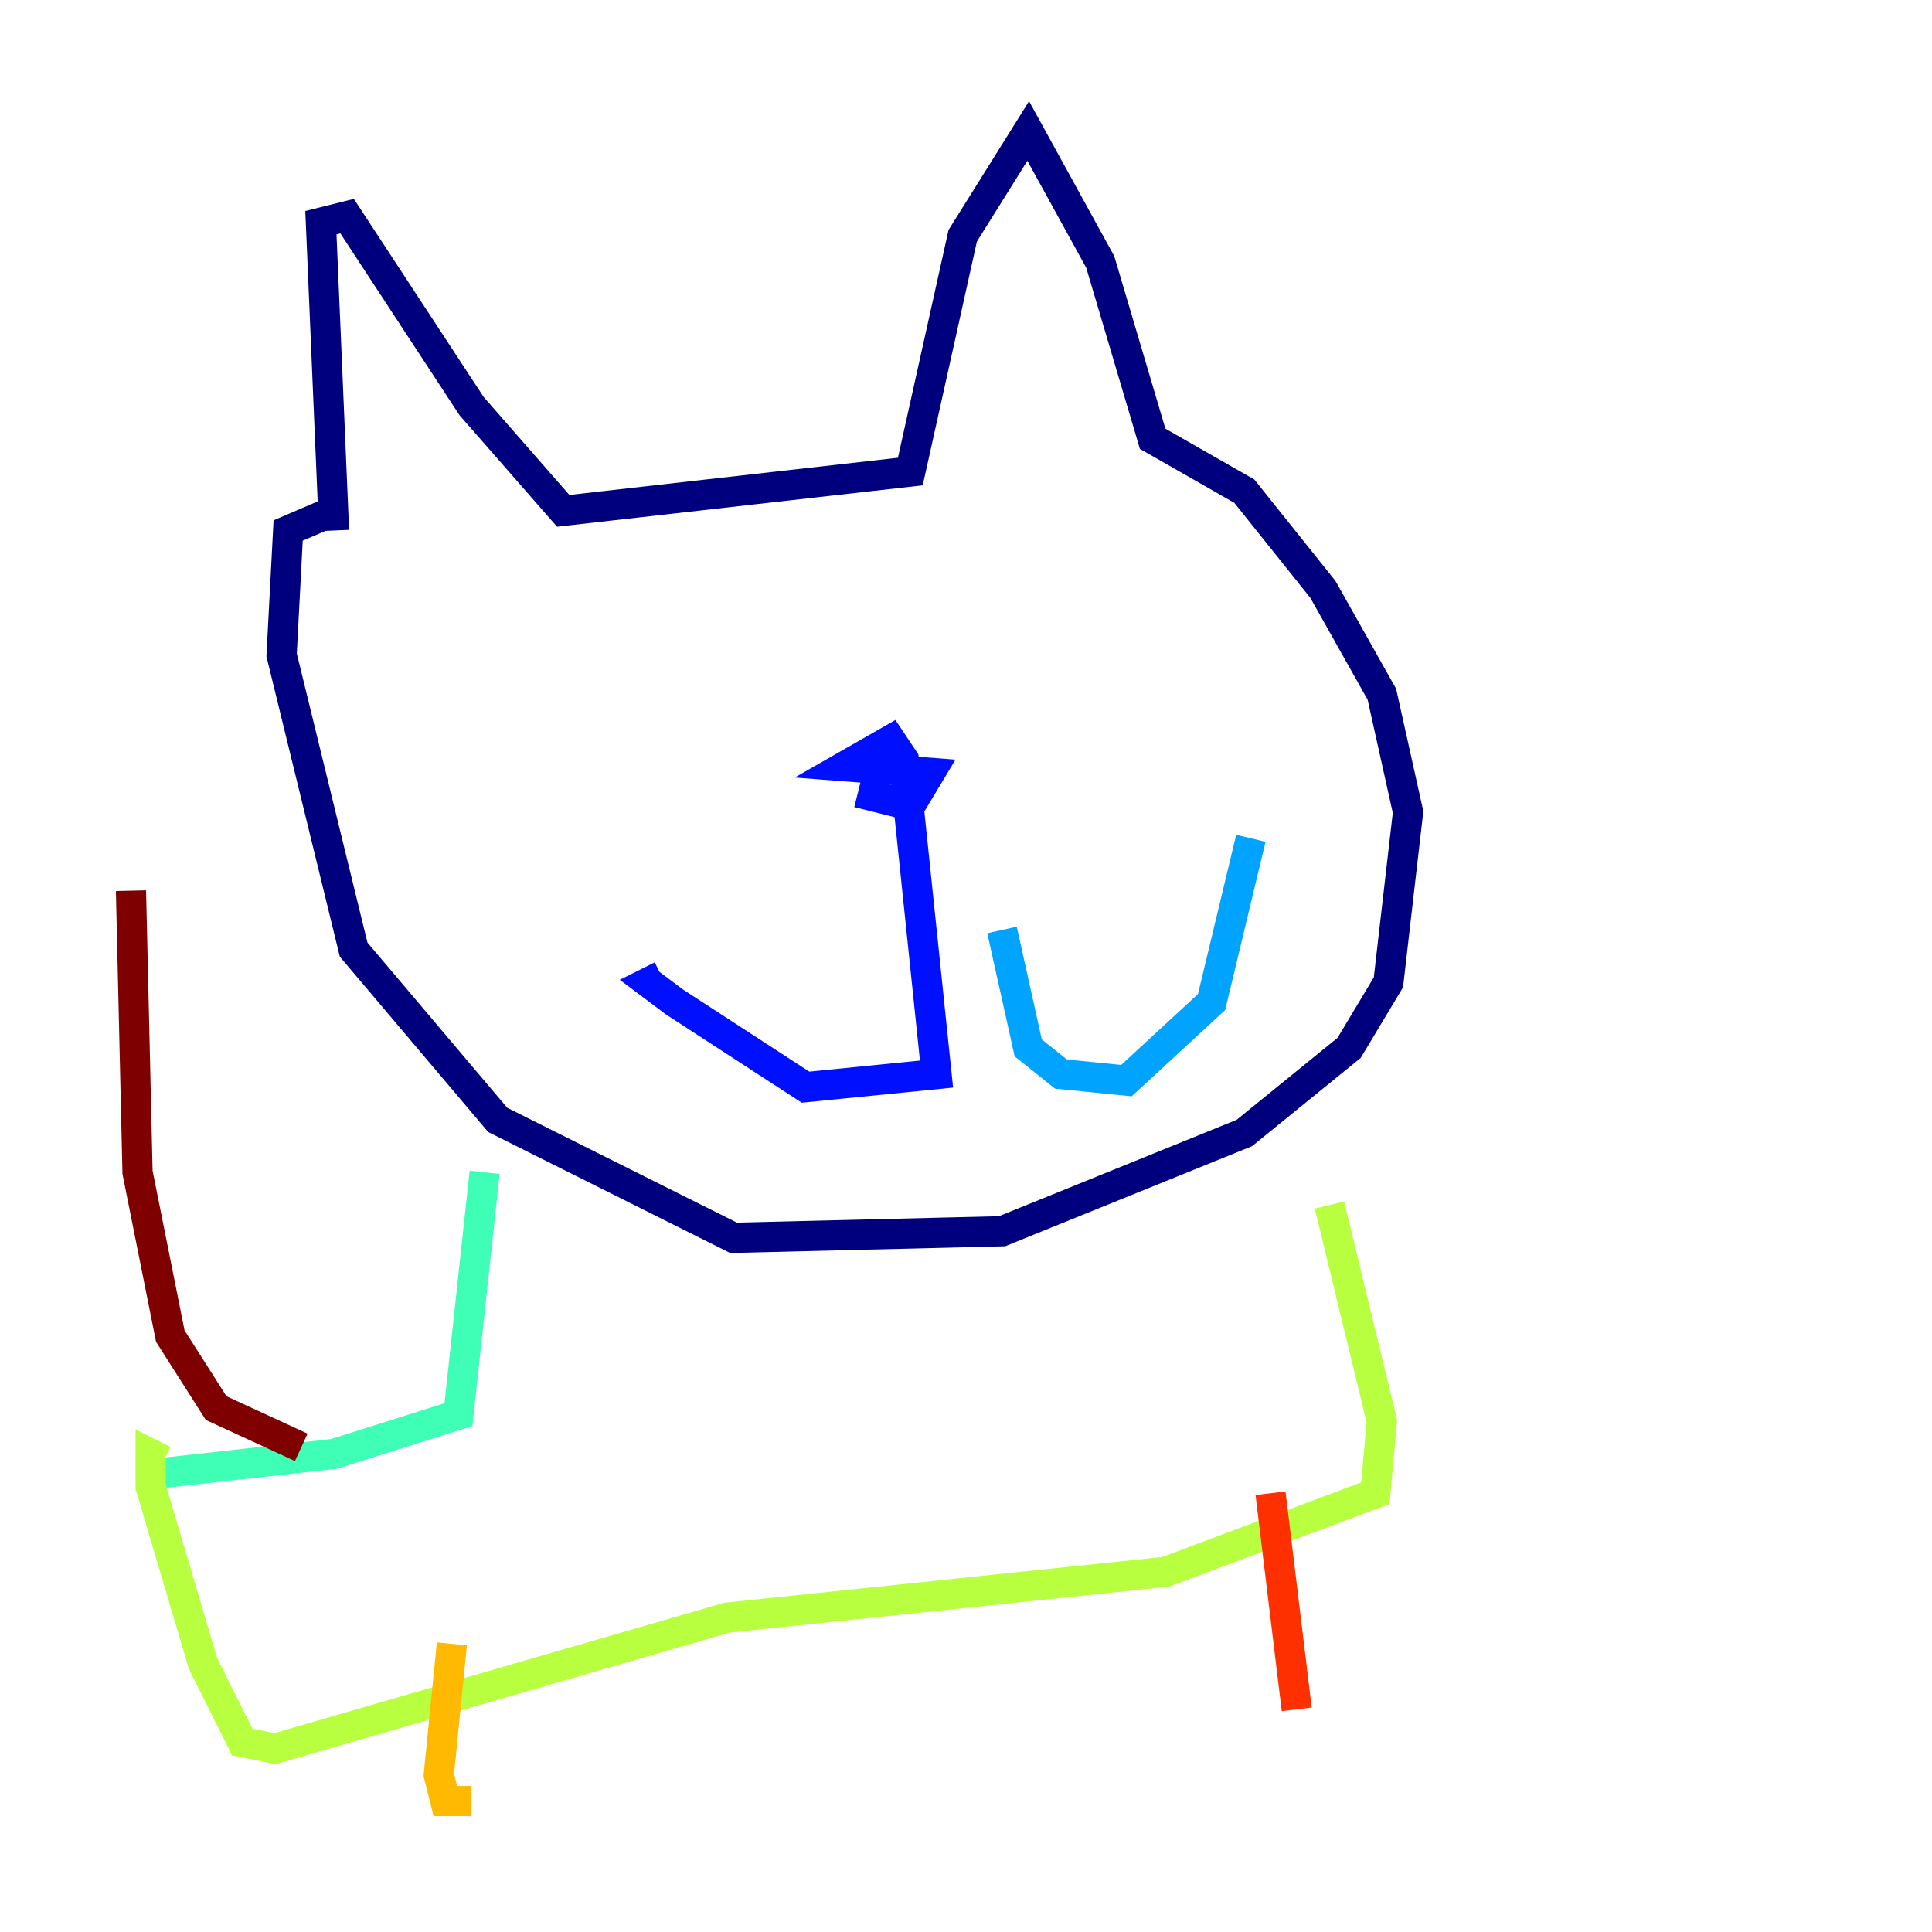 <?xml version="1.0" encoding="utf-8" ?>
<svg baseProfile="tiny" height="128" version="1.2" viewBox="0,0,128,128" width="128" xmlns="http://www.w3.org/2000/svg" xmlns:ev="http://www.w3.org/2001/xml-events" xmlns:xlink="http://www.w3.org/1999/xlink"><defs /><polyline fill="none" points="22.129,35.146 21.261,14.752 22.997,14.319 31.241,26.902 37.315,33.844 60.312,31.241 63.783,15.62 68.122,8.678 72.895,17.356 76.366,29.071 82.441,32.542 87.647,39.051 91.552,45.993 93.288,53.803 91.986,65.085 89.383,69.424 82.441,75.064 66.386,81.573 48.597,82.007 32.976,74.197 23.43,62.915 18.658,43.39 19.091,35.146 22.129,33.844" stroke="#00007f" stroke-width="2" /><polyline fill="none" points="56.841,52.502 60.312,53.37 61.614,51.2 55.973,50.766 59.01,49.031 59.878,50.332 62.047,71.159 53.37,72.027 44.691,66.386 42.956,65.085 43.824,64.651" stroke="#0010ff" stroke-width="2" /><polyline fill="none" points="66.386,61.614 68.122,69.424 70.291,71.159 74.63,71.593 80.271,66.386 82.875,55.539" stroke="#00a4ff" stroke-width="2" /><polyline fill="none" points="32.108,77.668 30.373,93.722 22.129,96.325 10.414,97.627" stroke="#3fffb7" stroke-width="2" /><polyline fill="none" points="88.081,79.837 91.552,94.156 91.119,98.929 77.234,104.136 48.163,107.173 18.224,115.851 16.054,115.417 13.451,110.21 9.98,98.495 9.98,96.325 10.848,96.759" stroke="#b7ff3f" stroke-width="2" /><polyline fill="none" points="29.939,108.909 29.071,117.586 29.505,119.322 31.241,119.322" stroke="#ffb900" stroke-width="2" /><polyline fill="none" points="84.176,98.929 85.912,113.248" stroke="#ff3000" stroke-width="2" /><polyline fill="none" points="19.959,95.891 14.319,93.288 11.281,88.515 9.112,77.668 8.678,59.01" stroke="#7f0000" stroke-width="2" /></svg>
